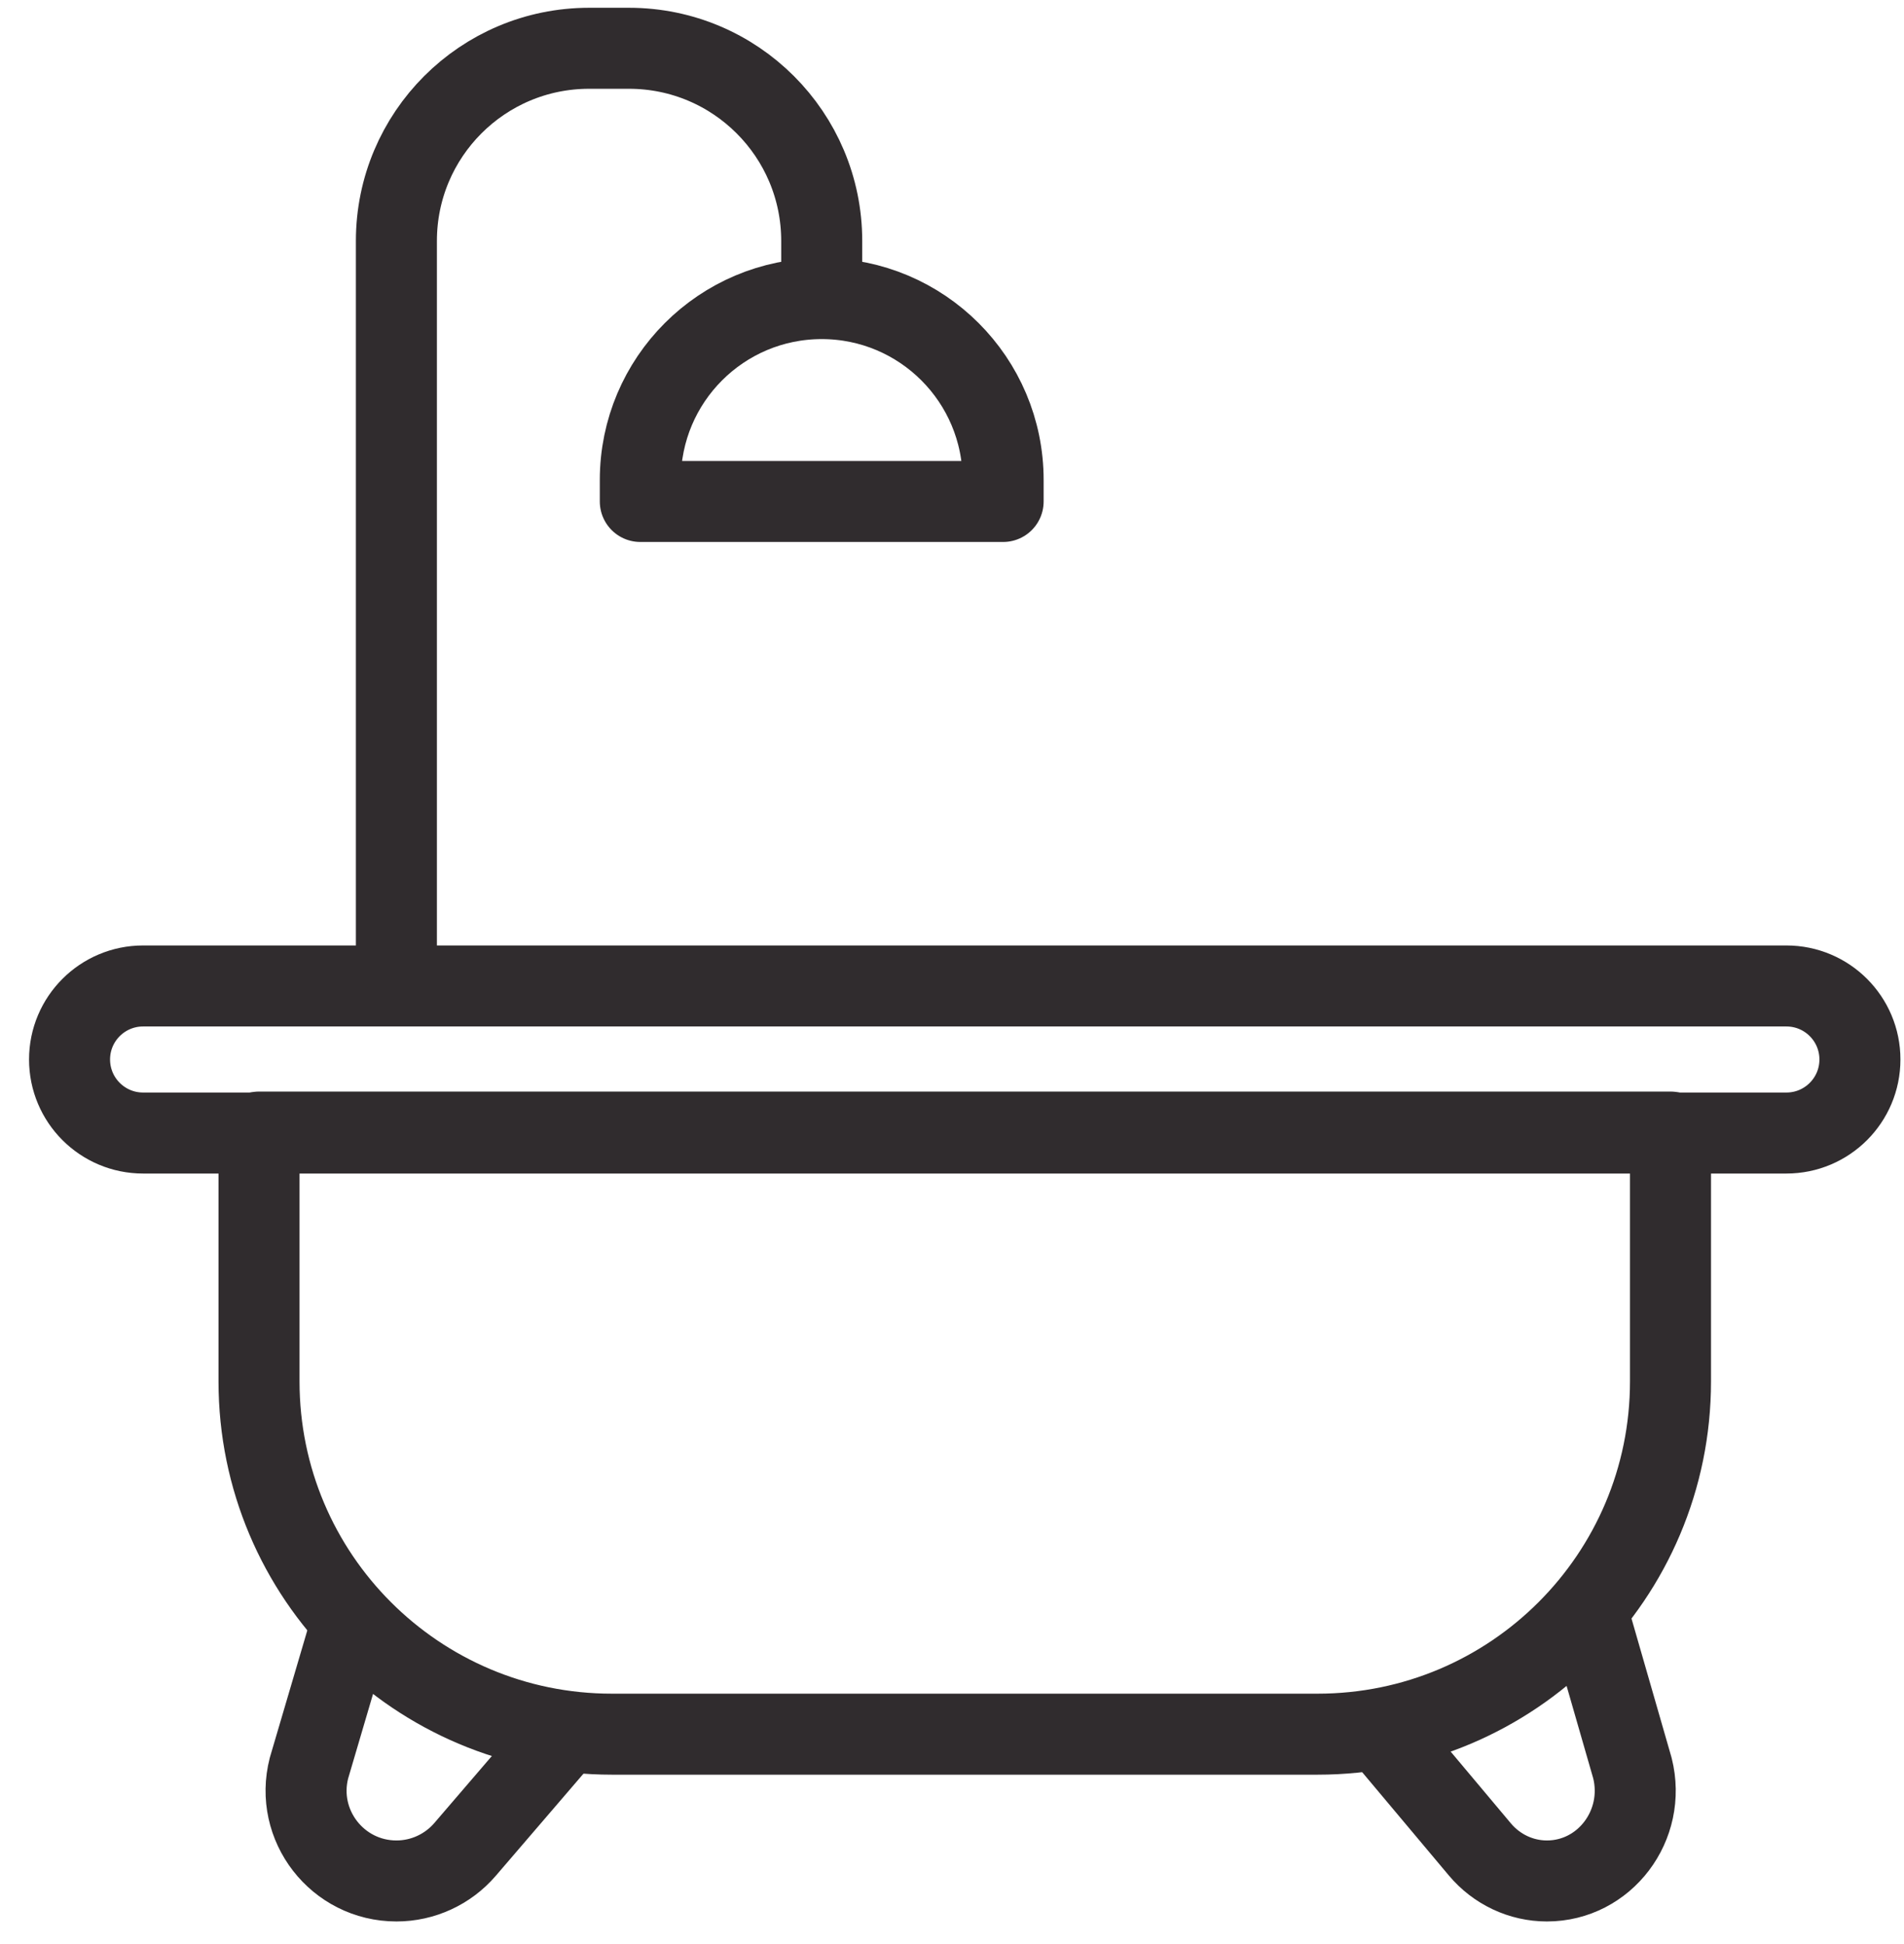 <?xml version="1.0" encoding="UTF-8"?>
<svg width="47px" height="48px" viewBox="0 0 47 48" version="1.1" xmlns="http://www.w3.org/2000/svg" xmlns:xlink="http://www.w3.org/1999/xlink">
    <!-- Generator: Sketch 60.1 (88133) - https://sketch.com -->
    <title>picto</title>
    <desc>Created with Sketch.</desc>
    <g id="Yuka---Site-Mobile" stroke="none" stroke-width="1" fill="none" fill-rule="evenodd" stroke-linecap="round" stroke-linejoin="round">
        <g id="2.0-Application-mob" transform="translate(-39, -3237)" stroke="#302C2E" stroke-width="2">
            <g id="Notation" transform="translate(20, 3020)">
                <g id="cosmétique" transform="translate(0, 206)">
                    <g id="picto" transform="translate(10, 10)">
                        <g transform="translate(10.492, 1.967)">
                            <path d="M4.902,26.983 L39.744,26.983 L39.744,33.14 C39.744,37.95 35.844,41.849 31.034,41.849 L13.611,41.849 C8.801,41.849 4.902,37.95 4.902,33.14 L4.902,26.983 Z" id="Stroke-1"></path>
                            <path d="M42.605,27.007 L2.04,27.007 C1.038,27.007 0.225,26.194 0.225,25.191 C0.225,24.189 1.038,23.376 2.04,23.376 L42.605,23.376 C43.608,23.376 44.42,24.189 44.42,25.191 C44.42,26.194 43.608,27.007 42.605,27.007 Z" id="Stroke-3"></path>
                            <path d="M7.17,39.172 L6.135,42.686 C5.771,44.098 6.837,45.473 8.295,45.473 C8.945,45.473 9.563,45.188 9.987,44.695 L12.43,41.849" id="Stroke-5"></path>
                            <path d="M37.792,39.172 L38.804,42.686 C39.159,44.098 38.118,45.473 36.693,45.473 C36.057,45.473 35.453,45.188 35.039,44.695 L32.651,41.849" id="Stroke-7"></path>
                            <path d="M8.293,22.709 L8.293,4.982 C8.293,2.355 10.422,0.225 13.05,0.225 L14.035,0.225 C16.662,0.225 18.792,2.355 18.792,4.982 L18.792,6.169" id="Stroke-9"></path>
                            <path d="M23.27,11.414 L14.314,11.414 L14.314,10.884 C14.314,8.41 16.319,6.405 18.792,6.405 C21.265,6.405 23.27,8.41 23.27,10.884 L23.27,11.414 Z" id="Stroke-11"></path>
                        </g>
                    </g>
                </g>
            </g>
        </g>
    </g>
</svg>